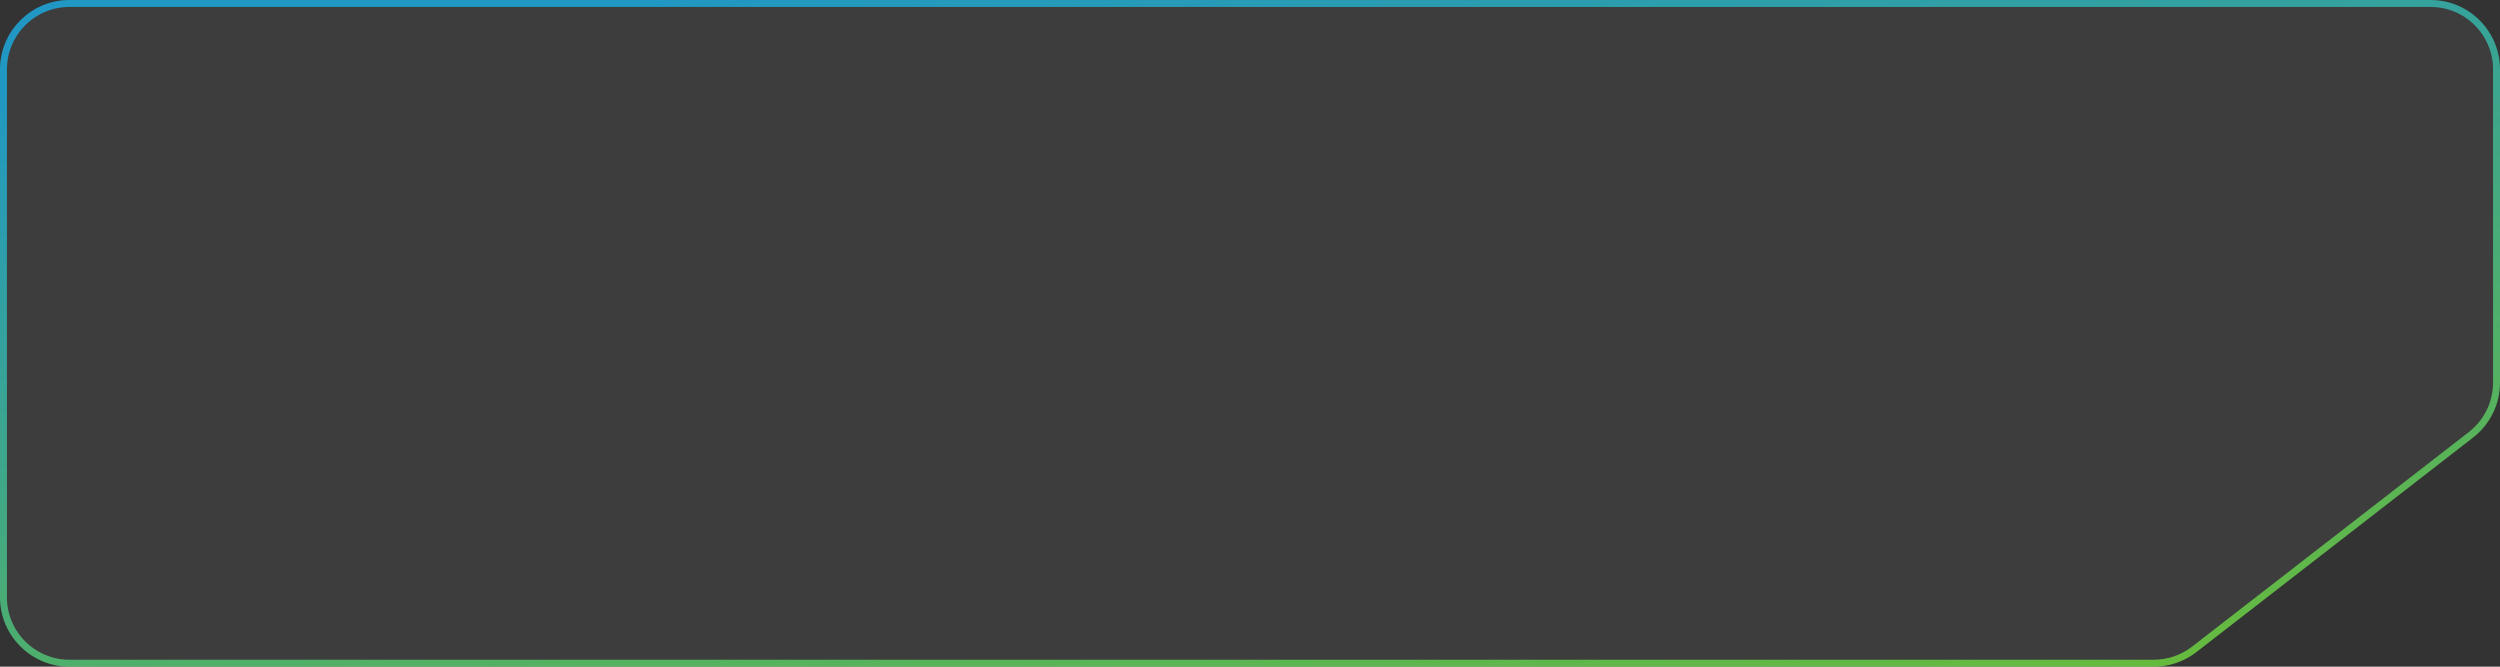 <svg width="360" height="96" viewBox="0 0 360 96" fill="none" xmlns="http://www.w3.org/2000/svg">
<rect x="0" y="0" width="360" height="96" fill="#333333" stroke="none"/>
<path d="M360 10C360 4.477 355.523 0 350 0H10C4.477 0 0 4.477 0 10V86C0 91.523 4.477 96 10 96H310.149C312.368 96 314.523 95.262 316.277 93.903L356.128 63.003C358.57 61.108 360 58.191 360 55.1V10Z" fill="white" fill-opacity="0.05"/>
<path d="M350 0.5C355.247 0.5 359.5 4.753 359.5 10V55.1C359.5 58.036 358.142 60.808 355.821 62.608L315.97 93.507C314.305 94.799 312.257 95.5 310.149 95.5H10C4.753 95.5 0.5 91.247 0.5 86V10C0.5 4.753 4.753 0.5 10 0.5H350Z" stroke="url(#paint0_linear_12_160)" stroke-opacity="0.7"/>
<defs>
<linearGradient id="paint0_linear_12_160" x1="391.629" y1="99.313" x2="371.719" y2="-40.053" gradientUnits="userSpaceOnUse">
<stop stop-color="#84F729"/>
<stop offset="1" stop-color="#15BFFD"/>
</linearGradient>
</defs>
</svg>

